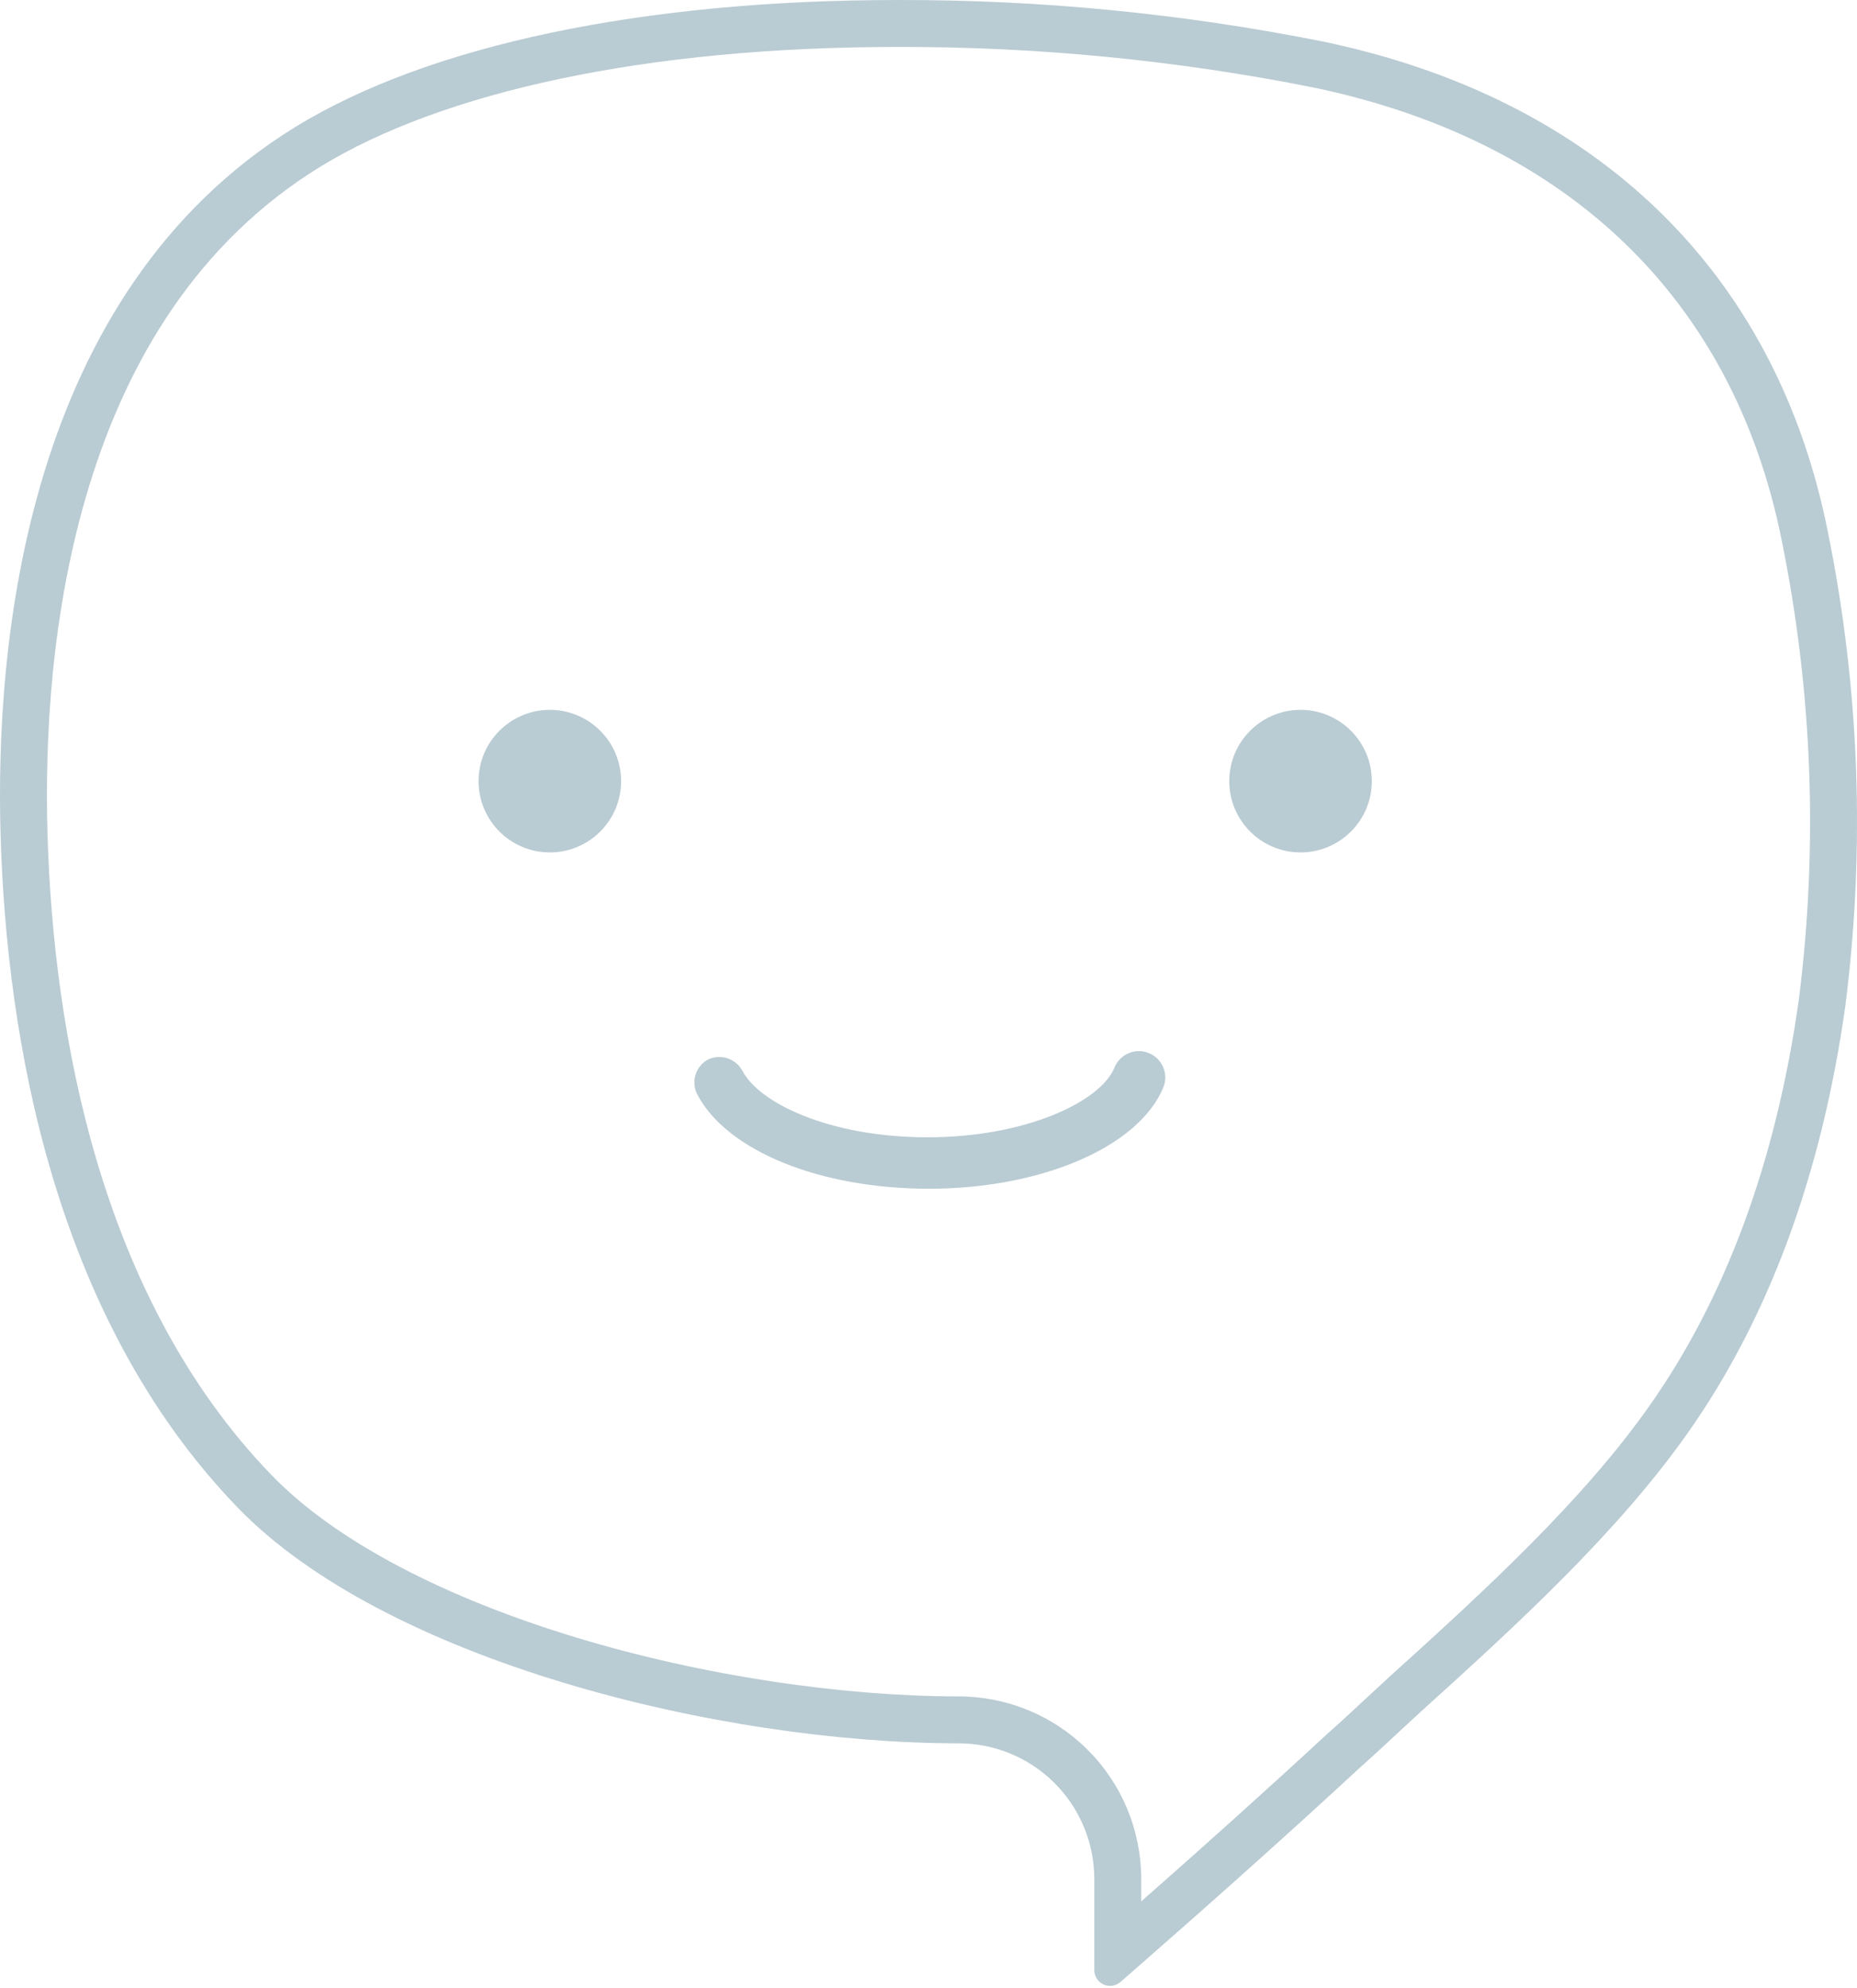 <svg width="256" height="274" viewBox="0 0 256 274" fill="none" xmlns="http://www.w3.org/2000/svg">
<path fill-rule="evenodd" clip-rule="evenodd" d="M150.857 271.557C150.857 271.973 150.976 272.381 151.202 272.732C151.427 273.083 151.748 273.361 152.127 273.534C152.507 273.707 152.927 273.767 153.34 273.708C153.752 273.648 154.139 273.471 154.454 273.198C155.078 272.654 155.705 272.108 156.334 271.559C156.334 271.558 156.335 271.557 156.336 271.557C156.64 271.291 156.945 271.025 157.25 270.758C157.275 270.736 157.3 270.715 157.325 270.693C167.118 262.131 177.393 252.966 187.547 243.58C189.242 242.08 190.966 240.477 192.699 238.865C193.755 237.883 194.815 236.897 195.875 235.929C209.248 223.859 223.079 211.138 232.662 197.524C243.862 181.641 251.128 161.848 254.386 138.699C257.166 116.901 256.35 94.794 251.972 73.26C244.852 37.56 220.134 13.59 182.357 5.721C163.091 1.88 143.491 -0.036 123.846 0.001C88.58 0.001 59.131 6.204 40.714 17.501C3.468 40.456 -0.732 88.661 0.089 115.358C0.934 142.972 7.33 181.424 32.7 207.735C53.048 228.856 99.008 240.249 132.005 240.298C134.468 240.278 136.91 240.746 139.192 241.673C141.473 242.6 143.549 243.968 145.301 245.7C147.053 247.431 148.445 249.491 149.398 251.762C150.352 254.033 150.848 256.47 150.857 258.932V271.557ZM157.325 262.089C165.78 254.65 174.515 246.817 183.157 238.83L183.208 238.783L183.261 238.737C184.913 237.275 186.516 235.782 188.194 234.222C189.26 233.23 190.355 232.21 191.512 231.154L191.526 231.14L191.541 231.127C205.002 218.979 218.275 206.725 227.373 193.801L227.376 193.797C237.862 178.927 244.826 160.172 247.975 137.841C250.659 116.757 249.868 95.376 245.634 74.549L245.632 74.537L245.629 74.525C239.056 41.571 216.487 19.446 181.065 12.059C162.228 8.305 143.065 6.433 123.858 6.469L123.846 6.469C89.101 6.469 61.05 12.618 44.103 23.01C27.223 33.416 17.612 49.646 12.31 66.924C6.994 84.247 6.155 102.19 6.554 115.159C7.385 142.316 13.701 178.713 37.356 203.245L37.358 203.247C46.413 212.646 61.759 220.365 79.483 225.728C97.05 231.044 116.151 233.803 131.988 233.829C135.291 233.808 138.566 234.437 141.626 235.681C144.697 236.928 147.491 238.77 149.848 241.1C152.205 243.43 154.079 246.202 155.362 249.258C156.645 252.314 157.312 255.593 157.325 258.908L157.325 258.92V262.089Z" fill="#B9CBD3"/>
<path d="M75.799 117.496C81.225 117.496 85.623 113.097 85.623 107.671C85.623 102.246 81.225 97.847 75.799 97.847C70.373 97.847 65.975 102.246 65.975 107.671C65.975 113.097 70.373 117.496 75.799 117.496Z" fill="#B9CBD3"/>
<path d="M179.289 117.496C184.714 117.496 189.113 113.097 189.113 107.671C189.113 102.246 184.714 97.847 179.289 97.847C173.863 97.847 169.464 102.246 169.464 107.671C169.464 113.097 173.863 117.496 179.289 117.496Z" fill="#B9CBD3"/>
<path d="M128.07 163.854C113.061 163.854 100.221 158.646 96.134 150.87C95.715 150.061 95.616 149.124 95.857 148.246C96.099 147.367 96.663 146.612 97.436 146.132C97.856 145.904 98.317 145.762 98.792 145.713C99.267 145.664 99.748 145.71 100.205 145.848C100.662 145.986 101.088 146.213 101.457 146.516C101.826 146.819 102.131 147.193 102.355 147.615C104.67 152.063 114.435 156.765 127.89 156.765C141.344 156.765 151.724 151.882 153.641 147.144C154.006 146.252 154.709 145.542 155.598 145.169C156.487 144.795 157.487 144.791 158.379 145.155C159.271 145.52 159.982 146.224 160.355 147.112C160.728 148.001 160.733 149.001 160.368 149.893C157.005 158.067 143.586 163.854 128.07 163.854Z" fill="#B9CBD3"/>
</svg>
